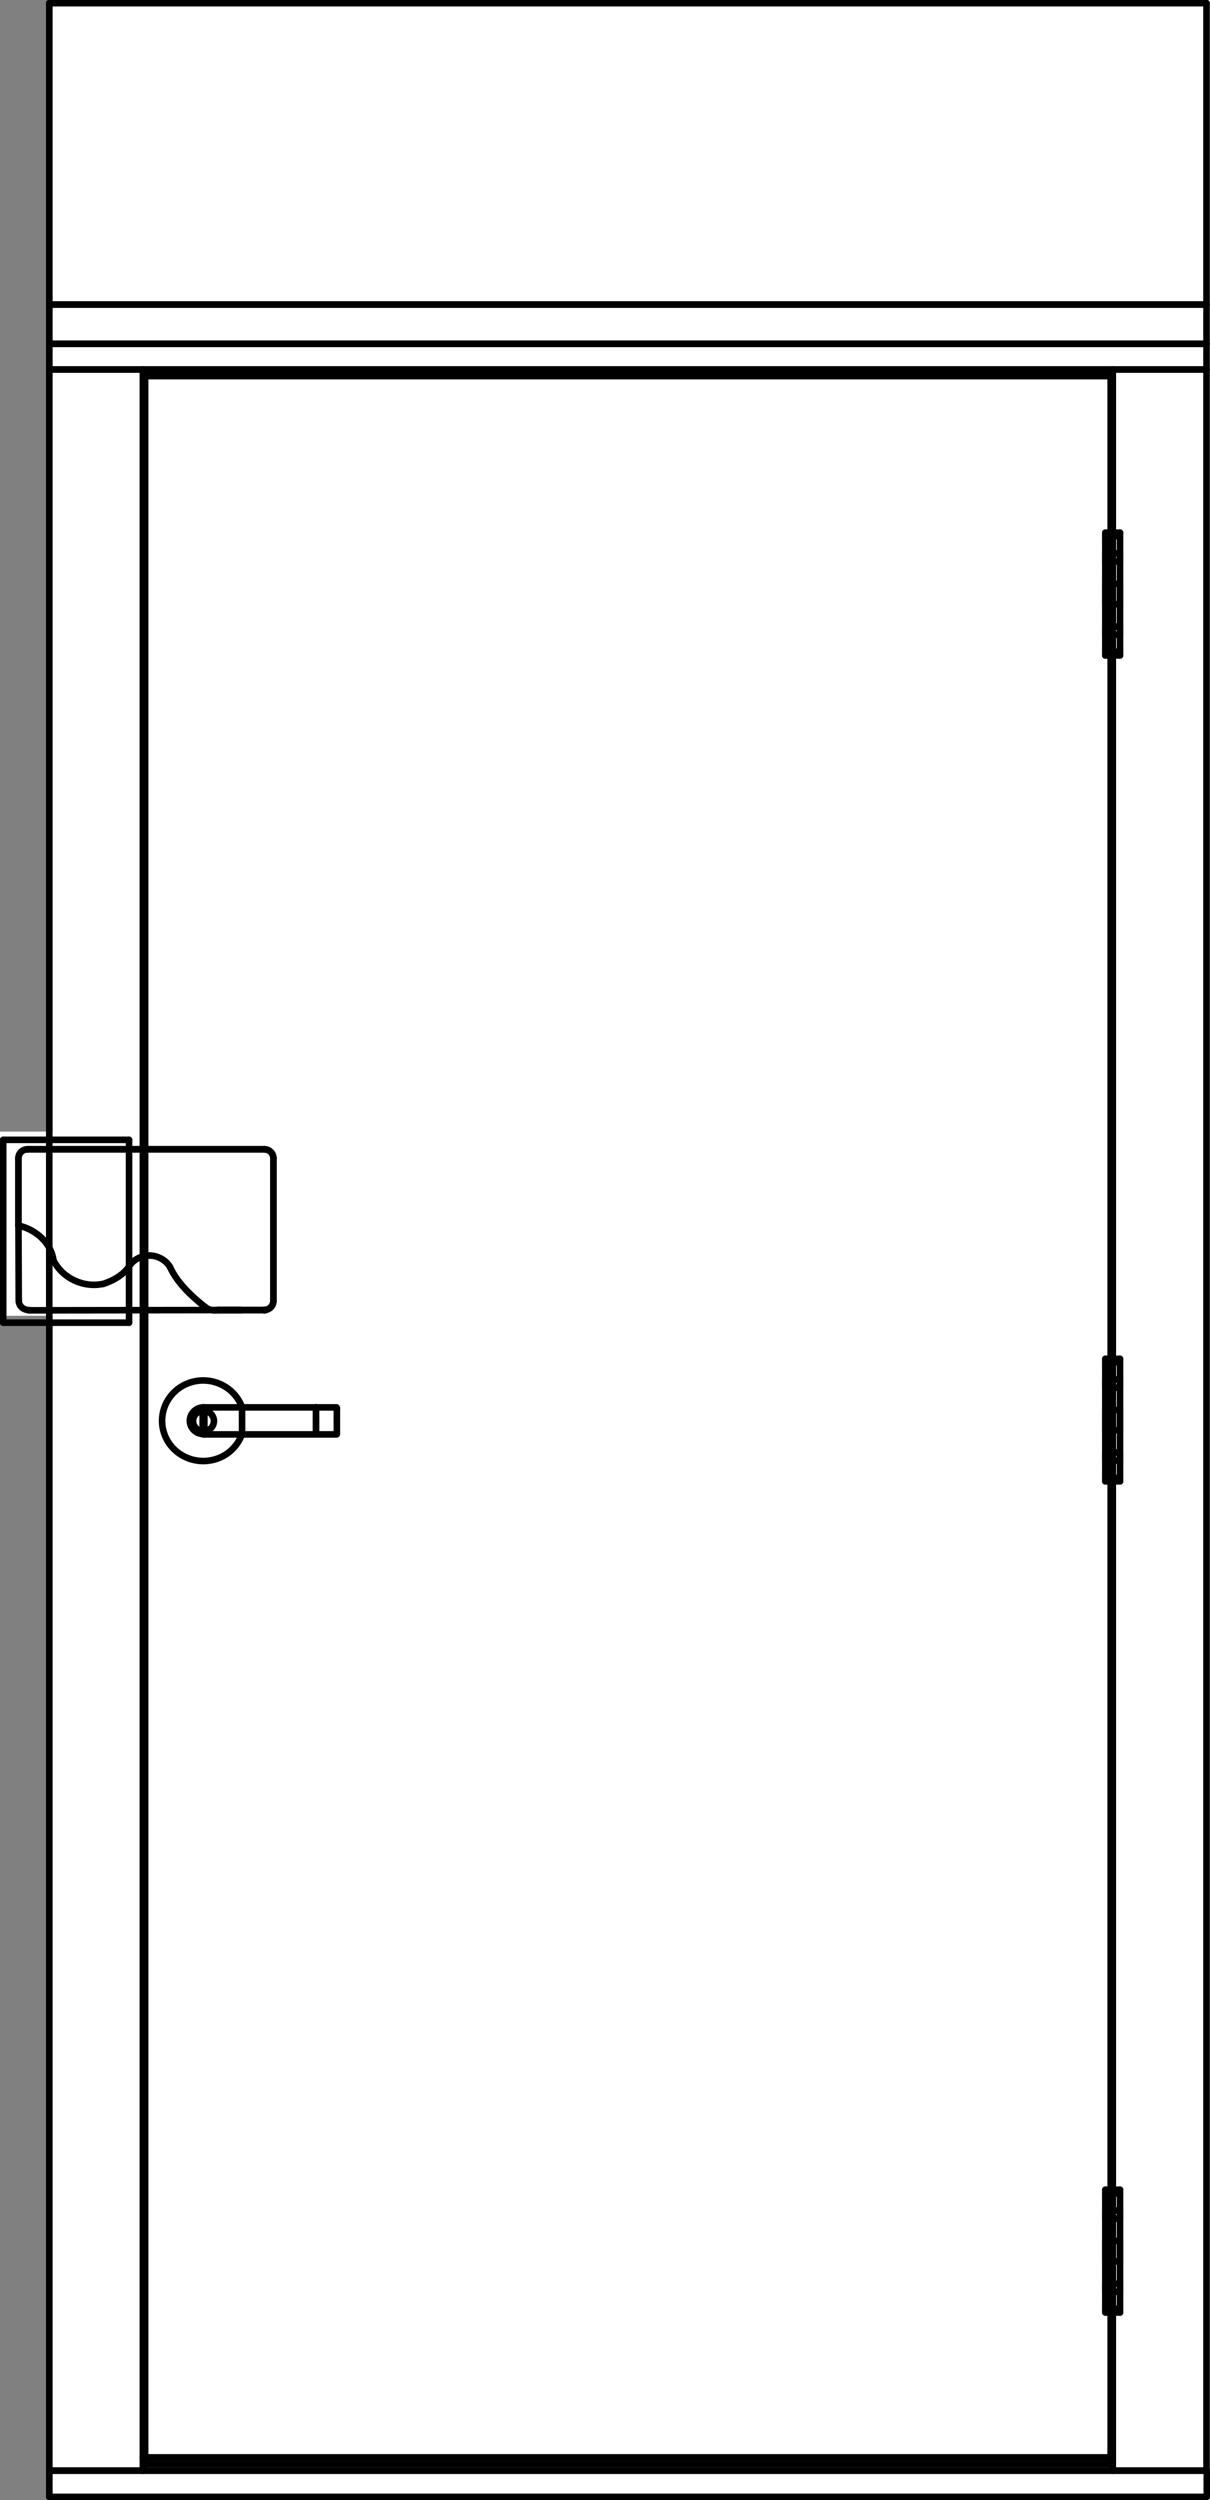 <svg width="46" height="95" viewBox="0 0 46 95" fill="none" xmlns="http://www.w3.org/2000/svg">
<rect x="0" y="0" width="46" height="95" fill="#808080" stroke="none"/>
<g clip-path="url(#clip0_702_3470)">
<rect width="3" height="7" transform="matrix(-1 0 0 1 3 43)" fill="white"/>
<rect width="44" height="95" transform="matrix(-1 0 0 1 46 0)" fill="white"/>
<path d="M5.436 14.043H42.305" stroke="black" stroke-width="0.25" stroke-linecap="round" stroke-linejoin="round"/>
<path d="M42.305 14.043V93.385" stroke="black" stroke-width="0.25" stroke-linecap="round" stroke-linejoin="round"/>
<path d="M42.305 93.385H5.436" stroke="black" stroke-width="0.25" stroke-linecap="round" stroke-linejoin="round"/>
<path d="M5.436 93.385V14.043" stroke="black" stroke-width="0.25" stroke-linecap="round" stroke-linejoin="round"/>
<path d="M1.873 14.043H5.436" stroke="black" stroke-width="0.25" stroke-linecap="round" stroke-linejoin="round"/>
<path d="M5.436 14.043V93.884" stroke="black" stroke-width="0.25" stroke-linecap="round" stroke-linejoin="round"/>
<path d="M5.436 93.884H1.873" stroke="black" stroke-width="0.25" stroke-linecap="round" stroke-linejoin="round"/>
<path d="M1.873 93.884V14.043" stroke="black" stroke-width="0.25" stroke-linecap="round" stroke-linejoin="round"/>
<path d="M42.305 14.043H45.868" stroke="black" stroke-width="0.25" stroke-linecap="round" stroke-linejoin="round"/>
<path d="M45.868 14.043V93.884" stroke="black" stroke-width="0.25" stroke-linecap="round" stroke-linejoin="round"/>
<path d="M45.868 93.884H42.305" stroke="black" stroke-width="0.25" stroke-linecap="round" stroke-linejoin="round"/>
<path d="M42.305 93.884V14.043" stroke="black" stroke-width="0.25" stroke-linecap="round" stroke-linejoin="round"/>
<path d="M1.873 13.066H45.868" stroke="black" stroke-width="0.25" stroke-linecap="round" stroke-linejoin="round"/>
<path d="M45.868 13.066V14.043" stroke="black" stroke-width="0.25" stroke-linecap="round" stroke-linejoin="round"/>
<path d="M45.868 14.043H1.873" stroke="black" stroke-width="0.25" stroke-linecap="round" stroke-linejoin="round"/>
<path d="M1.873 14.043V13.066" stroke="black" stroke-width="0.25" stroke-linecap="round" stroke-linejoin="round"/>
<path d="M5.436 93.385H42.305" stroke="black" stroke-width="0.25" stroke-linecap="round" stroke-linejoin="round"/>
<path d="M42.305 93.385V93.884" stroke="black" stroke-width="0.25" stroke-linecap="round" stroke-linejoin="round"/>
<path d="M42.305 93.884H5.436" stroke="black" stroke-width="0.25" stroke-linecap="round" stroke-linejoin="round"/>
<path d="M5.436 93.884V93.385" stroke="black" stroke-width="0.25" stroke-linecap="round" stroke-linejoin="round"/>
<path d="M1.873 93.884V94.88" stroke="black" stroke-width="0.25" stroke-linecap="round" stroke-linejoin="round"/>
<path d="M1.873 94.88H45.878" stroke="black" stroke-width="0.25" stroke-linecap="round" stroke-linejoin="round"/>
<path d="M45.878 94.88V93.884" stroke="black" stroke-width="0.25" stroke-linecap="round" stroke-linejoin="round"/>
<path d="M45.878 93.884H1.873" stroke="black" stroke-width="0.25" stroke-linecap="round" stroke-linejoin="round"/>
<path d="M1.873 0.12H45.868" stroke="black" stroke-width="0.25" stroke-linecap="round" stroke-linejoin="round"/>
<path d="M45.868 0.12V11.571" stroke="black" stroke-width="0.25" stroke-linecap="round" stroke-linejoin="round"/>
<path d="M45.868 11.571H1.873" stroke="black" stroke-width="0.25" stroke-linecap="round" stroke-linejoin="round"/>
<path d="M1.873 11.571V0.12" stroke="black" stroke-width="0.25" stroke-linecap="round" stroke-linejoin="round"/>
<path d="M1.873 11.571H45.868" stroke="black" stroke-width="0.25" stroke-linecap="round" stroke-linejoin="round"/>
<path d="M45.868 11.571V13.066" stroke="black" stroke-width="0.25" stroke-linecap="round" stroke-linejoin="round"/>
<path d="M45.868 13.066H1.873" stroke="black" stroke-width="0.25" stroke-linecap="round" stroke-linejoin="round"/>
<path d="M1.873 13.066V11.571" stroke="black" stroke-width="0.25" stroke-linecap="round" stroke-linejoin="round"/>
<path d="M5.517 14.292H42.224" stroke="black" stroke-width="0.25" stroke-linecap="round" stroke-linejoin="round"/>
<path d="M42.224 14.292V93.635" stroke="black" stroke-width="0.25" stroke-linecap="round" stroke-linejoin="round"/>
<path d="M42.224 93.635H5.517" stroke="black" stroke-width="0.25" stroke-linecap="round" stroke-linejoin="round"/>
<path d="M5.517 93.635V14.292" stroke="black" stroke-width="0.25" stroke-linecap="round" stroke-linejoin="round"/>
<path d="M42.02 83.349H42.58" stroke="black" stroke-width="0.25" stroke-linecap="round" stroke-linejoin="round"/>
<path d="M42.58 83.349V87.734" stroke="black" stroke-width="0.25" stroke-linecap="round" stroke-linejoin="round"/>
<path d="M42.58 87.734H42.02" stroke="black" stroke-width="0.25" stroke-linecap="round" stroke-linejoin="round"/>
<path d="M42.02 87.734V83.349" stroke="black" stroke-width="0.25" stroke-linecap="round" stroke-linejoin="round"/>
<path d="M42.58 84.306H42.02" stroke="black" stroke-width="0.25" stroke-linecap="round" stroke-linejoin="round"/>
<path d="M42.02 84.306V83.997" stroke="black" stroke-width="0.25" stroke-linecap="round" stroke-linejoin="round"/>
<path d="M42.02 83.997H42.58" stroke="black" stroke-width="0.25" stroke-linecap="round" stroke-linejoin="round"/>
<path d="M42.58 83.997V84.306" stroke="black" stroke-width="0.25" stroke-linecap="round" stroke-linejoin="round"/>
<path d="M42.58 85.153H42.02" stroke="black" stroke-width="0.25" stroke-linecap="round" stroke-linejoin="round"/>
<path d="M42.02 85.153V85.931" stroke="black" stroke-width="0.25" stroke-linecap="round" stroke-linejoin="round"/>
<path d="M42.02 85.93H42.58" stroke="black" stroke-width="0.25" stroke-linecap="round" stroke-linejoin="round"/>
<path d="M42.58 85.931V85.153" stroke="black" stroke-width="0.25" stroke-linecap="round" stroke-linejoin="round"/>
<path d="M42.58 86.778H42.02" stroke="black" stroke-width="0.25" stroke-linecap="round" stroke-linejoin="round"/>
<path d="M42.02 86.778V87.087" stroke="black" stroke-width="0.25" stroke-linecap="round" stroke-linejoin="round"/>
<path d="M42.02 87.087H42.58" stroke="black" stroke-width="0.25" stroke-linecap="round" stroke-linejoin="round"/>
<path d="M42.58 87.087V86.778" stroke="black" stroke-width="0.25" stroke-linecap="round" stroke-linejoin="round"/>
<path d="M42.02 83.21H42.58" stroke="black" stroke-width="0.25" stroke-linecap="round" stroke-linejoin="round"/>
<path d="M42.58 83.21V83.35" stroke="black" stroke-width="0.25" stroke-linecap="round" stroke-linejoin="round"/>
<path d="M42.58 83.349H42.02" stroke="black" stroke-width="0.25" stroke-linecap="round" stroke-linejoin="round"/>
<path d="M42.02 83.35V83.21" stroke="black" stroke-width="0.25" stroke-linecap="round" stroke-linejoin="round"/>
<path d="M42.02 87.734H42.58" stroke="black" stroke-width="0.25" stroke-linecap="round" stroke-linejoin="round"/>
<path d="M42.58 87.734V87.874" stroke="black" stroke-width="0.25" stroke-linecap="round" stroke-linejoin="round"/>
<path d="M42.58 87.874H42.02" stroke="black" stroke-width="0.25" stroke-linecap="round" stroke-linejoin="round"/>
<path d="M42.02 87.874V87.734" stroke="black" stroke-width="0.25" stroke-linecap="round" stroke-linejoin="round"/>
<path d="M42.02 51.766H42.58" stroke="black" stroke-width="0.25" stroke-linecap="round" stroke-linejoin="round"/>
<path d="M42.58 51.766V56.161" stroke="black" stroke-width="0.25" stroke-linecap="round" stroke-linejoin="round"/>
<path d="M42.58 56.161H42.02" stroke="black" stroke-width="0.25" stroke-linecap="round" stroke-linejoin="round"/>
<path d="M42.02 56.161V51.766" stroke="black" stroke-width="0.25" stroke-linecap="round" stroke-linejoin="round"/>
<path d="M42.58 52.732H42.02" stroke="black" stroke-width="0.25" stroke-linecap="round" stroke-linejoin="round"/>
<path d="M42.02 52.732V52.423" stroke="black" stroke-width="0.25" stroke-linecap="round" stroke-linejoin="round"/>
<path d="M42.02 52.423H42.58" stroke="black" stroke-width="0.25" stroke-linecap="round" stroke-linejoin="round"/>
<path d="M42.58 52.423V52.732" stroke="black" stroke-width="0.25" stroke-linecap="round" stroke-linejoin="round"/>
<path d="M42.58 53.58H42.02" stroke="black" stroke-width="0.25" stroke-linecap="round" stroke-linejoin="round"/>
<path d="M42.02 53.58V54.347" stroke="black" stroke-width="0.25" stroke-linecap="round" stroke-linejoin="round"/>
<path d="M42.02 54.347H42.58" stroke="black" stroke-width="0.25" stroke-linecap="round" stroke-linejoin="round"/>
<path d="M42.58 54.347V53.58" stroke="black" stroke-width="0.25" stroke-linecap="round" stroke-linejoin="round"/>
<path d="M42.58 55.194H42.02" stroke="black" stroke-width="0.25" stroke-linecap="round" stroke-linejoin="round"/>
<path d="M42.02 55.194V55.503" stroke="black" stroke-width="0.25" stroke-linecap="round" stroke-linejoin="round"/>
<path d="M42.02 55.503H42.58" stroke="black" stroke-width="0.25" stroke-linecap="round" stroke-linejoin="round"/>
<path d="M42.58 55.503V55.194" stroke="black" stroke-width="0.25" stroke-linecap="round" stroke-linejoin="round"/>
<path d="M42.02 51.636H42.58" stroke="black" stroke-width="0.25" stroke-linecap="round" stroke-linejoin="round"/>
<path d="M42.58 51.636V51.766" stroke="black" stroke-width="0.25" stroke-linecap="round" stroke-linejoin="round"/>
<path d="M42.58 51.766H42.02" stroke="black" stroke-width="0.25" stroke-linecap="round" stroke-linejoin="round"/>
<path d="M42.02 51.766V51.636" stroke="black" stroke-width="0.25" stroke-linecap="round" stroke-linejoin="round"/>
<path d="M42.02 56.161H42.58" stroke="black" stroke-width="0.25" stroke-linecap="round" stroke-linejoin="round"/>
<path d="M42.58 56.161V56.291" stroke="black" stroke-width="0.25" stroke-linecap="round" stroke-linejoin="round"/>
<path d="M42.58 56.29H42.02" stroke="black" stroke-width="0.25" stroke-linecap="round" stroke-linejoin="round"/>
<path d="M42.02 56.291V56.161" stroke="black" stroke-width="0.25" stroke-linecap="round" stroke-linejoin="round"/>
<path d="M42.02 20.372H42.58" stroke="black" stroke-width="0.25" stroke-linecap="round" stroke-linejoin="round"/>
<path d="M42.58 20.372V24.767" stroke="black" stroke-width="0.25" stroke-linecap="round" stroke-linejoin="round"/>
<path d="M42.58 24.767H42.02" stroke="black" stroke-width="0.25" stroke-linecap="round" stroke-linejoin="round"/>
<path d="M42.02 24.767V20.372" stroke="black" stroke-width="0.25" stroke-linecap="round" stroke-linejoin="round"/>
<path d="M42.58 21.338H42.02" stroke="black" stroke-width="0.25" stroke-linecap="round" stroke-linejoin="round"/>
<path d="M42.02 21.338V21.029" stroke="black" stroke-width="0.25" stroke-linecap="round" stroke-linejoin="round"/>
<path d="M42.02 21.029H42.58" stroke="black" stroke-width="0.25" stroke-linecap="round" stroke-linejoin="round"/>
<path d="M42.58 21.029V21.338" stroke="black" stroke-width="0.25" stroke-linecap="round" stroke-linejoin="round"/>
<path d="M42.58 22.185H42.02" stroke="black" stroke-width="0.25" stroke-linecap="round" stroke-linejoin="round"/>
<path d="M42.02 22.185V22.963" stroke="black" stroke-width="0.25" stroke-linecap="round" stroke-linejoin="round"/>
<path d="M42.02 22.963H42.58" stroke="black" stroke-width="0.25" stroke-linecap="round" stroke-linejoin="round"/>
<path d="M42.58 22.963V22.185" stroke="black" stroke-width="0.25" stroke-linecap="round" stroke-linejoin="round"/>
<path d="M42.58 23.81H42.02" stroke="black" stroke-width="0.25" stroke-linecap="round" stroke-linejoin="round"/>
<path d="M42.02 23.81V24.119" stroke="black" stroke-width="0.25" stroke-linecap="round" stroke-linejoin="round"/>
<path d="M42.02 24.119H42.58" stroke="black" stroke-width="0.25" stroke-linecap="round" stroke-linejoin="round"/>
<path d="M42.58 24.119V23.81" stroke="black" stroke-width="0.25" stroke-linecap="round" stroke-linejoin="round"/>
<path d="M42.02 20.242H42.58" stroke="black" stroke-width="0.25" stroke-linecap="round" stroke-linejoin="round"/>
<path d="M42.58 20.242V20.372" stroke="black" stroke-width="0.25" stroke-linecap="round" stroke-linejoin="round"/>
<path d="M42.58 20.372H42.02" stroke="black" stroke-width="0.25" stroke-linecap="round" stroke-linejoin="round"/>
<path d="M42.02 20.372V20.242" stroke="black" stroke-width="0.25" stroke-linecap="round" stroke-linejoin="round"/>
<path d="M42.02 24.767H42.58" stroke="black" stroke-width="0.25" stroke-linecap="round" stroke-linejoin="round"/>
<path d="M42.58 24.767V24.907" stroke="black" stroke-width="0.25" stroke-linecap="round" stroke-linejoin="round"/>
<path d="M42.58 24.906H42.02" stroke="black" stroke-width="0.25" stroke-linecap="round" stroke-linejoin="round"/>
<path d="M42.02 24.907V24.767" stroke="black" stroke-width="0.25" stroke-linecap="round" stroke-linejoin="round"/>
<path d="M9.202 53.48C8.917 52.682 8.021 52.264 7.207 52.543C6.393 52.822 5.965 53.699 6.25 54.496C6.535 55.294 7.431 55.712 8.245 55.433C8.693 55.284 9.039 54.935 9.202 54.496" stroke="black" stroke-width="0.25" stroke-linecap="round" stroke-linejoin="round"/>
<path d="M7.736 53.48C7.451 53.48 7.217 53.709 7.217 53.988C7.217 54.267 7.451 54.496 7.736 54.496" stroke="black" stroke-width="0.25" stroke-linecap="round" stroke-linejoin="round"/>
<path d="M7.736 54.507H12.785" stroke="black" stroke-width="0.25" stroke-linecap="round" stroke-linejoin="round"/>
<path d="M12.785 54.507C12.785 54.507 12.805 54.507 12.805 54.486" stroke="black" stroke-width="0.25" stroke-linecap="round" stroke-linejoin="round"/>
<path d="M12.806 54.486V53.52" stroke="black" stroke-width="0.25" stroke-linecap="round" stroke-linejoin="round"/>
<path d="M12.805 53.52C12.805 53.52 12.805 53.48 12.785 53.48" stroke="black" stroke-width="0.25" stroke-linecap="round" stroke-linejoin="round"/>
<path d="M12.785 53.48H7.736" stroke="black" stroke-width="0.25" stroke-linecap="round" stroke-linejoin="round"/>
<path d="M12.011 54.506V53.48" stroke="black" stroke-width="0.25" stroke-linecap="round" stroke-linejoin="round"/>
<path d="M7.736 54.387C7.955 54.387 8.133 54.213 8.133 53.998C8.133 53.783 7.955 53.609 7.736 53.609C7.517 53.609 7.339 53.783 7.339 53.998C7.339 54.213 7.517 54.387 7.736 54.387Z" stroke="black" stroke-width="0.25" stroke-linecap="round" stroke-linejoin="round"/>
<path d="M7.767 53.679C7.767 53.679 7.726 53.679 7.706 53.679" stroke="black" stroke-width="0.25" stroke-linecap="round" stroke-linejoin="round"/>
<path d="M7.706 54.307C7.706 54.307 7.746 54.307 7.767 54.307" stroke="black" stroke-width="0.25" stroke-linecap="round" stroke-linejoin="round"/>
<ellipse cx="7.767" cy="53.6" rx="0.127" ry="0.125" fill="black"/>
<path d="M7.767 53.679V54.307" stroke="black" stroke-width="0.25" stroke-linecap="round" stroke-linejoin="round"/>
<ellipse cx="7.767" cy="54.387" rx="0.127" ry="0.125" fill="black"/>
<ellipse cx="7.706" cy="53.6" rx="0.127" ry="0.125" fill="black"/>
<path d="M7.706 53.679V54.307" stroke="black" stroke-width="0.25" stroke-linecap="round" stroke-linejoin="round"/>
<ellipse cx="7.706" cy="54.387" rx="0.127" ry="0.125" fill="black"/>
<path d="M9.172 49.782H8.266" stroke="black" stroke-width="0.25" stroke-linecap="round" stroke-linejoin="round"/>
<path d="M4.906 49.802V50.261" stroke="black" stroke-width="0.25" stroke-linecap="round" stroke-linejoin="round"/>
<path d="M4.906 50.261H0.122" stroke="black" stroke-width="0.25" stroke-linecap="round" stroke-linejoin="round"/>
<path d="M0.122 50.261V43.314" stroke="black" stroke-width="0.25" stroke-linecap="round" stroke-linejoin="round"/>
<path d="M0.122 43.314H4.906" stroke="black" stroke-width="0.25" stroke-linecap="round" stroke-linejoin="round"/>
<path d="M4.906 43.314V48.227" stroke="black" stroke-width="0.25" stroke-linecap="round" stroke-linejoin="round"/>
<path d="M10.037 49.782C10.23 49.782 10.383 49.633 10.393 49.444" stroke="black" stroke-width="0.25" stroke-linecap="round" stroke-linejoin="round"/>
<path d="M10.393 49.444V44.012" stroke="black" stroke-width="0.25" stroke-linecap="round" stroke-linejoin="round"/>
<path d="M10.393 44.012C10.393 43.822 10.24 43.673 10.047 43.673" stroke="black" stroke-width="0.25" stroke-linecap="round" stroke-linejoin="round"/>
<path d="M10.047 43.673H1.048" stroke="black" stroke-width="0.25" stroke-linecap="round" stroke-linejoin="round"/>
<path d="M1.048 43.673C0.855 43.673 0.702 43.822 0.702 44.012" stroke="black" stroke-width="0.25" stroke-linecap="round" stroke-linejoin="round"/>
<path d="M0.702 44.012V46.573" stroke="black" stroke-width="0.25" stroke-linecap="round" stroke-linejoin="round"/>
<path d="M0.702 46.573L0.712 49.423" stroke="black" stroke-width="0.25" stroke-linecap="round" stroke-linejoin="round"/>
<path d="M0.713 49.424C0.713 49.623 0.886 49.782 1.099 49.782" stroke="black" stroke-width="0.25" stroke-linecap="round" stroke-linejoin="round"/>
<path d="M1.089 49.792L8.266 49.782" stroke="black" stroke-width="0.25" stroke-linecap="round" stroke-linejoin="round"/>
<path d="M8.266 49.782H10.088" stroke="black" stroke-width="0.25" stroke-linecap="round" stroke-linejoin="round"/>
<path d="M10.088 49.782H8.266" stroke="black" stroke-width="0.25" stroke-linecap="round" stroke-linejoin="round"/>
<path d="M8.266 49.783C8.103 49.813 7.93 49.773 7.808 49.673" stroke="black" stroke-width="0.25" stroke-linecap="round" stroke-linejoin="round"/>
<path d="M7.808 49.673C7.258 49.244 6.718 48.716 6.464 48.148" stroke="black" stroke-width="0.25" stroke-linecap="round" stroke-linejoin="round"/>
<path d="M6.464 48.148C6.311 47.889 6.016 47.719 5.7 47.709" stroke="black" stroke-width="0.25" stroke-linecap="round" stroke-linejoin="round"/>
<path d="M5.7 47.709C5.375 47.709 5.079 47.859 4.917 48.108" stroke="black" stroke-width="0.25" stroke-linecap="round" stroke-linejoin="round"/>
<path d="M4.917 48.108C4.723 48.407 4.367 48.646 3.929 48.786" stroke="black" stroke-width="0.25" stroke-linecap="round" stroke-linejoin="round"/>
<path d="M3.929 48.786C3.176 48.945 2.402 48.586 2.046 47.919" stroke="black" stroke-width="0.25" stroke-linecap="round" stroke-linejoin="round"/>
<path d="M2.036 47.919C1.965 47.261 1.374 46.713 0.702 46.573" stroke="black" stroke-width="0.25" stroke-linecap="round" stroke-linejoin="round"/>
<path d="M0.702 46.573V44.012" stroke="black" stroke-width="0.25" stroke-linecap="round" stroke-linejoin="round"/>
<path d="M0.702 44.012C0.702 43.822 0.855 43.673 1.048 43.673" stroke="black" stroke-width="0.25" stroke-linecap="round" stroke-linejoin="round"/>
<path d="M1.048 43.673H10.047" stroke="black" stroke-width="0.25" stroke-linecap="round" stroke-linejoin="round"/>
<path d="M10.047 43.673C10.24 43.673 10.393 43.822 10.393 44.012" stroke="black" stroke-width="0.25" stroke-linecap="round" stroke-linejoin="round"/>
<path d="M10.393 44.012V49.444" stroke="black" stroke-width="0.25" stroke-linecap="round" stroke-linejoin="round"/>
<path d="M10.393 49.444C10.393 49.633 10.23 49.782 10.037 49.782" stroke="black" stroke-width="0.25" stroke-linecap="round" stroke-linejoin="round"/>
<path d="M9.202 54.506V53.48" stroke="black" stroke-width="0.25" stroke-linecap="round" stroke-linejoin="round"/>
<path d="M7.736 54.506V53.48" stroke="black" stroke-width="0.25" stroke-linecap="round" stroke-linejoin="round"/>
<path d="M7.736 53.48V54.506" stroke="black" stroke-width="0.25" stroke-linecap="round" stroke-linejoin="round"/>
<path d="M12.011 53.48V54.506" stroke="black" stroke-width="0.25" stroke-linecap="round" stroke-linejoin="round"/>
<path d="M7.706 53.679H7.767" stroke="black" stroke-width="0.25" stroke-linecap="round" stroke-linejoin="round"/>
<path d="M7.767 54.307H7.706" stroke="black" stroke-width="0.25" stroke-linecap="round" stroke-linejoin="round"/>
<ellipse cx="7.767" cy="53.6" rx="0.127" ry="0.125" fill="black"/>
<path d="M7.767 54.307V53.679" stroke="black" stroke-width="0.25" stroke-linecap="round" stroke-linejoin="round"/>
<ellipse cx="7.767" cy="54.387" rx="0.127" ry="0.125" fill="black"/>
<ellipse cx="7.706" cy="53.6" rx="0.127" ry="0.125" fill="black"/>
<path d="M7.706 54.307V53.679" stroke="black" stroke-width="0.25" stroke-linecap="round" stroke-linejoin="round"/>
<ellipse cx="7.706" cy="54.387" rx="0.127" ry="0.125" fill="black"/>
<path d="M8.266 49.782H9.172" stroke="black" stroke-width="0.25" stroke-linecap="round" stroke-linejoin="round"/>
<path d="M4.906 48.227V49.802" stroke="black" stroke-width="0.25" stroke-linecap="round" stroke-linejoin="round"/>
<path d="M10.087 49.782H10.037" stroke="black" stroke-width="0.25" stroke-linecap="round" stroke-linejoin="round"/>
<path d="M10.037 49.782H10.087" stroke="black" stroke-width="0.25" stroke-linecap="round" stroke-linejoin="round"/>
</g>
<defs>
<clipPath id="clip0_702_3470">
<rect width="46" height="95" fill="white"/>
</clipPath>
</defs>
</svg>
